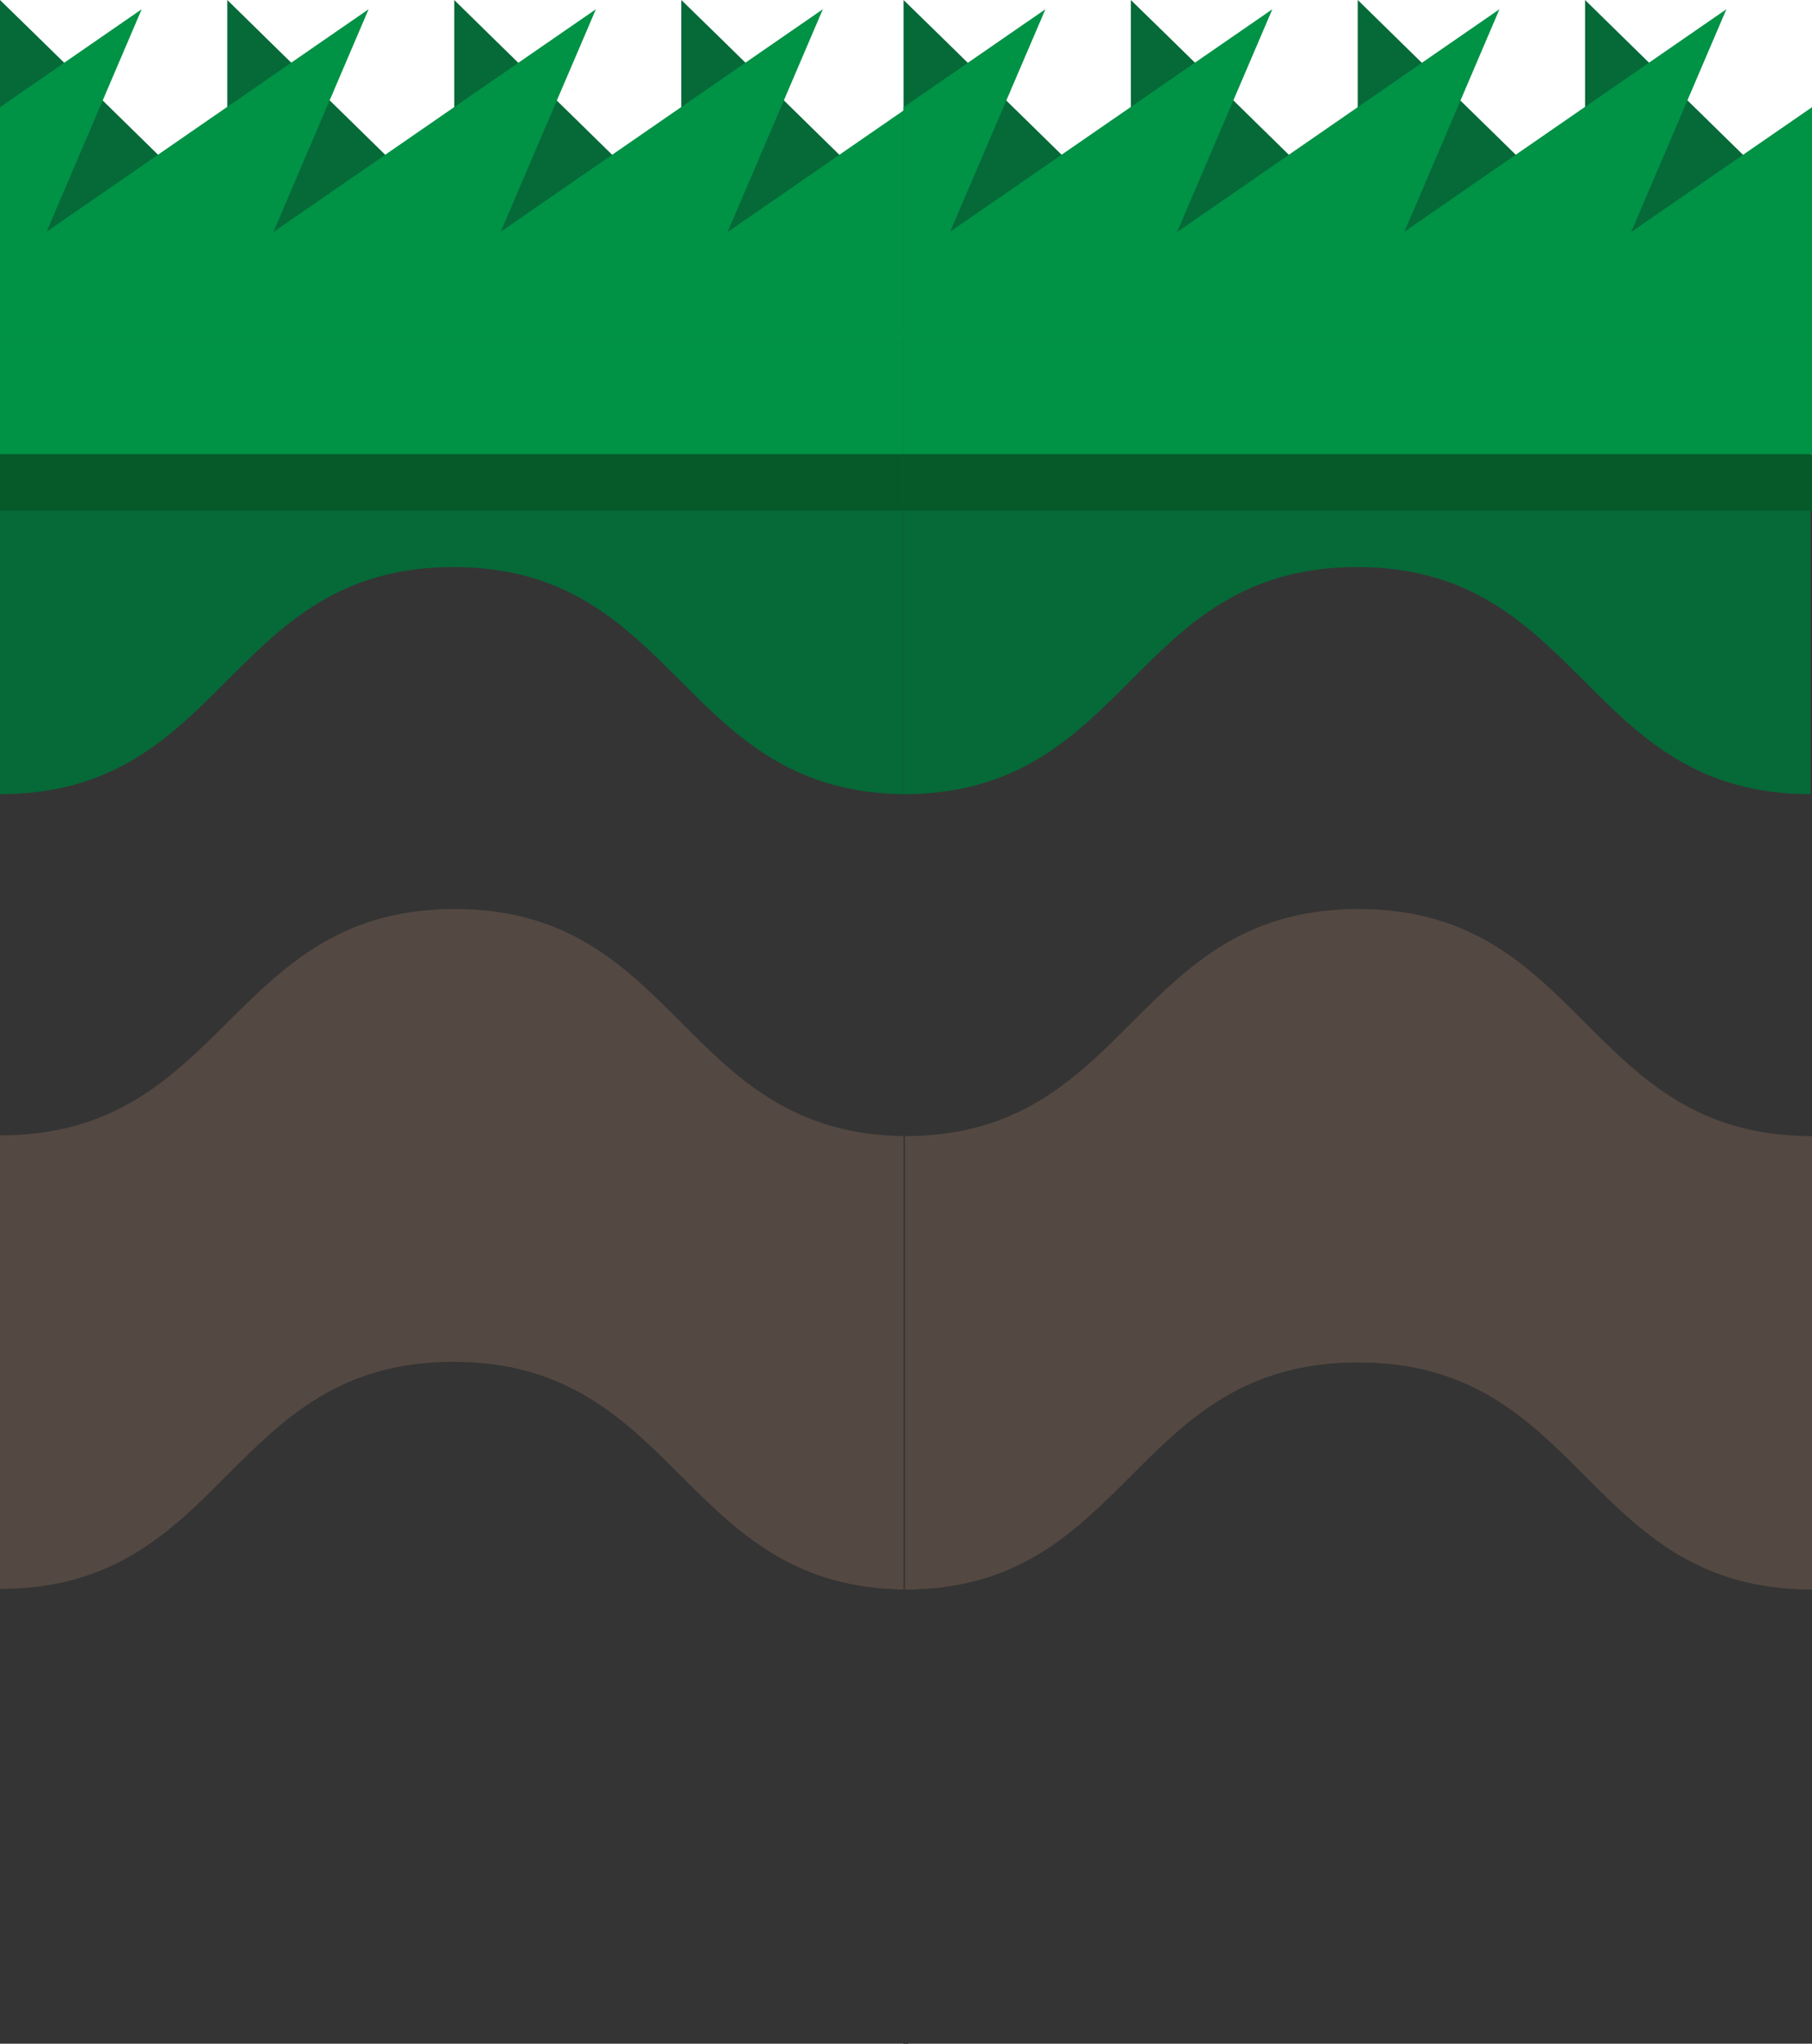 <svg id="Ebene_1" data-name="Ebene 1" xmlns="http://www.w3.org/2000/svg" viewBox="0 0 99.89 112.66"><defs><style>.cls-1{fill:#066938;}.cls-2{fill:#343434;}.cls-3{fill:none;}.cls-4{fill:#544842;}.cls-5{fill:#009245;}.cls-6{fill:#065a2a;}</style></defs><polygon class="cls-1" points="50.07 12.26 39.66 2.05 37.56 0 37.56 10.22 37.56 12.27 27.13 2.05 25.04 0 25.04 10.21 25.04 12.26 14.62 2.05 12.53 0 12.53 10.22 12.53 12.27 2.1 2.05 0 0 0 12.27 0 18.26 50.07 18.26 50.07 12.26"/><polygon class="cls-2" points="37.55 25.04 12.52 25.04 0 25.04 0 112.66 50.07 112.66 50.07 25.04 37.55 25.04"/><polyline class="cls-3" points="0 0 0 0.51 2.1 2.56 2.1 0.51 12.53 10.73 12.53 0.51 14.62 2.56 14.62 0.51 25.04 10.72 25.04 0.51 27.13 2.56 27.13 0.51 37.56 10.73 37.56 0.51 39.66 2.56 39.66 0.51 50.07 10.72"/><path class="cls-4" d="M50.07,87.63v-25c-12.52,0-12.52-12.52-25-12.52S12.52,62.59,0,62.59v25c12.52,0,12.52-12.52,25-12.52S37.55,87.63,50.07,87.63Z"/><path class="cls-1" d="M50.06,18.78H0v25c12.52,0,12.52-12.52,25-12.52s12.51,12.52,25,12.52v-25Z"/><path class="cls-2" d="M25,75.11c-12.52,0-12.52,12.52-25,12.52H50.07C37.55,87.63,37.55,75.11,25,75.11Z"/><polygon class="cls-5" points="12.51 25.04 12.53 25.04 14.6 25.04 14.62 25.04 25.03 25.04 25.04 25.04 27.12 25.04 27.13 25.04 37.55 25.04 37.56 25.04 39.65 25.04 39.66 25.04 50.06 25.04 50.07 25.04 50.07 18.78 0 18.78 0 25.04 2.1 25.04 12.51 25.04"/><polygon class="cls-6" points="12.51 28.16 12.53 28.16 14.6 28.16 14.62 28.16 25.03 28.16 25.04 28.16 27.12 28.16 27.13 28.16 37.55 28.16 37.56 28.16 39.65 28.16 39.66 28.16 50.06 28.16 50.07 28.16 50.07 25.04 0 25.04 0 28.16 2.1 28.16 12.51 28.16"/><polygon class="cls-5" points="40.11 12.79 40.99 10.73 45.36 0.51 42.39 2.56 27.61 12.77 28.48 10.72 32.85 0.51 29.88 2.56 15.07 12.79 15.95 10.73 20.32 0.51 17.35 2.56 2.57 12.77 7.81 0.51 4.84 2.56 0 5.91 0 18.78 50.07 18.78 50.07 5.91 40.11 12.79"/><polygon class="cls-1" points="99.89 12.26 89.47 2.05 87.38 0 87.38 10.22 87.38 12.27 76.94 2.05 74.85 0 74.85 10.21 74.85 12.26 64.44 2.05 62.34 0 62.34 10.22 62.34 12.27 51.91 2.05 49.81 0 49.81 12.27 49.81 18.26 99.89 18.26 99.89 12.26"/><polygon class="cls-2" points="87.37 25.04 62.33 25.04 49.81 25.04 49.81 112.66 99.89 112.66 99.89 25.04 87.37 25.04"/><polyline class="cls-3" points="49.81 0 49.81 0.51 51.91 2.56 51.91 0.51 62.34 10.73 62.34 0.51 64.44 2.56 64.44 0.51 74.85 10.72 74.85 0.51 76.94 2.56 76.94 0.51 87.38 10.73 87.38 0.51 89.47 2.56 89.47 0.51 99.89 10.72"/><path class="cls-4" d="M99.89,87.63v-25c-12.52,0-12.52-12.52-25-12.52s-12.52,12.52-25,12.52v25c12.52,0,12.52-12.52,25-12.52S87.37,87.63,99.89,87.63Z"/><path class="cls-1" d="M99.88,18.78H49.81v25c12.52,0,12.52-12.52,25-12.52s12.52,12.52,25,12.52v-25Z"/><path class="cls-2" d="M74.85,75.11c-12.52,0-12.52,12.52-25,12.52H99.89C87.37,87.63,87.37,75.11,74.85,75.11Z"/><polygon class="cls-5" points="62.32 25.04 62.34 25.04 64.42 25.04 64.44 25.04 74.84 25.04 74.85 25.04 76.94 25.04 76.94 25.04 87.37 25.04 87.38 25.04 89.46 25.04 89.47 25.04 99.88 25.04 99.89 25.04 99.89 18.78 49.81 18.78 49.81 25.04 51.91 25.04 62.32 25.04"/><polygon class="cls-6" points="62.32 28.16 62.34 28.16 64.42 28.16 64.44 28.16 74.84 28.16 74.85 28.16 76.94 28.16 76.94 28.16 87.37 28.16 87.38 28.16 89.46 28.16 89.47 28.16 99.88 28.16 99.89 28.16 99.89 25.04 49.81 25.04 49.81 28.16 51.91 28.16 62.32 28.16"/><polygon class="cls-5" points="89.92 12.79 90.8 10.73 95.17 0.51 92.2 2.56 77.42 12.77 78.3 10.72 82.66 0.51 79.69 2.56 64.89 12.79 65.77 10.73 70.14 0.51 67.17 2.56 52.38 12.77 57.63 0.51 54.66 2.56 49.81 5.91 49.81 18.78 99.89 18.78 99.89 5.91 89.92 12.79"/></svg>